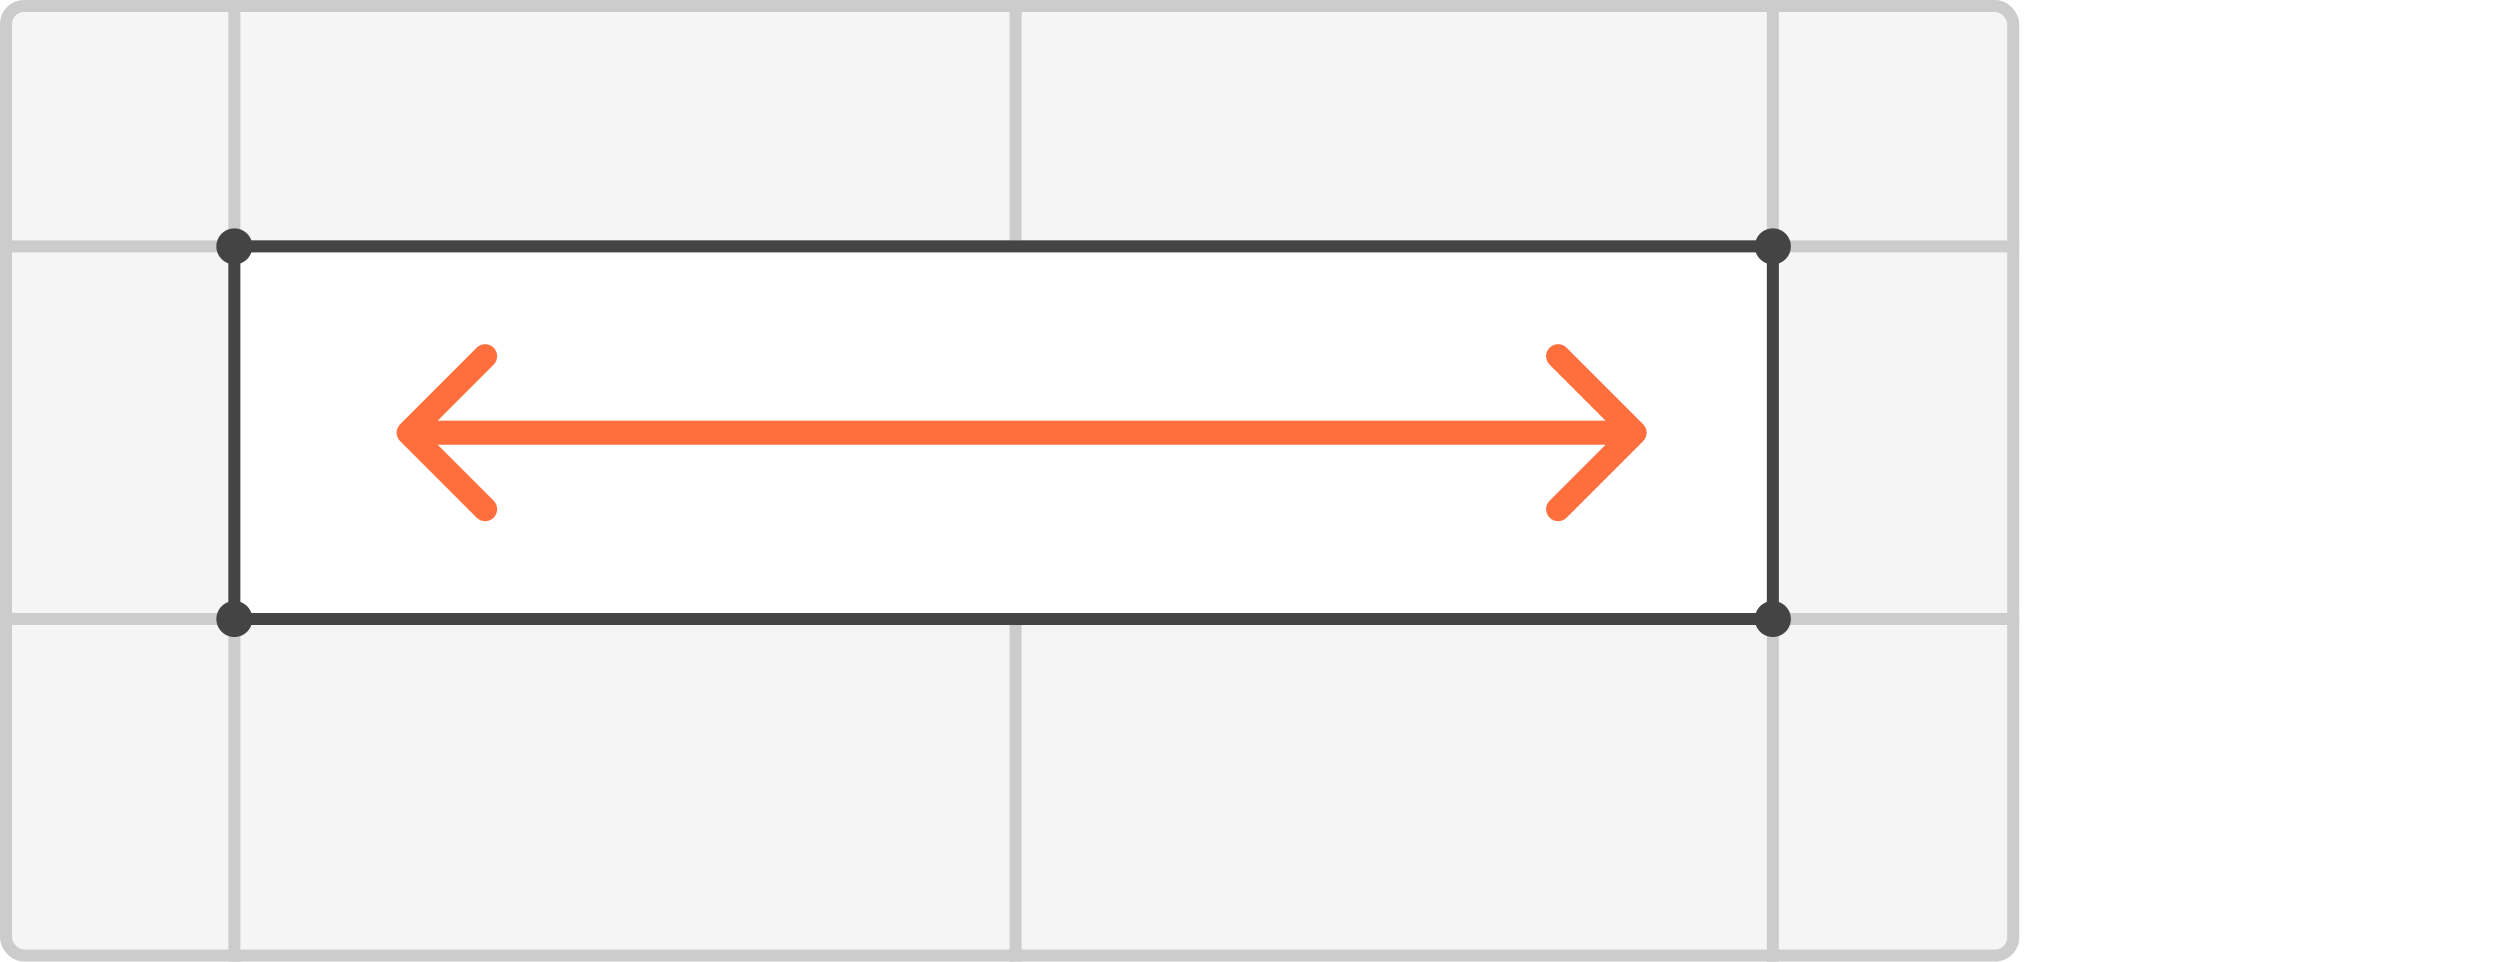<svg width="208" height="80" viewBox="0 0 208 80" fill="none" xmlns="http://www.w3.org/2000/svg">
<rect width="208" height="80" fill="white"/>
<rect x="0.5" y="0.5" width="167" height="79" rx="1.5" fill="#F5F5F5" stroke="#CCCCCC"/>
<line y1="20.5" x2="168" y2="20.5" stroke="#CCCCCC"/>
<line x1="147.5" y1="2.18557e-08" x2="147.5" y2="80" stroke="#CCCCCC"/>
<line x1="84.5" y1="2.18557e-08" x2="84.5" y2="80" stroke="#CCCCCC"/>
<line y1="51.5" x2="168" y2="51.5" stroke="#CCCCCC"/>
<line x1="19.5" y1="2.18557e-08" x2="19.5" y2="80" stroke="#CCCCCC"/>
<rect x="19.5" y="20.5" width="128" height="31" fill="white" stroke="#444444"/>
<circle cx="19.5" cy="20.5" r="1.5" fill="#444444"/>
<circle cx="19.5" cy="51.5" r="1.5" fill="#444444"/>
<circle cx="147.5" cy="20.5" r="1.5" fill="#444444"/>
<circle cx="147.5" cy="51.5" r="1.5" fill="#444444"/>
<path d="M33.293 35.293C32.902 35.683 32.902 36.317 33.293 36.707L39.657 43.071C40.047 43.462 40.681 43.462 41.071 43.071C41.462 42.681 41.462 42.047 41.071 41.657L35.414 36L41.071 30.343C41.462 29.953 41.462 29.32 41.071 28.929C40.681 28.538 40.047 28.538 39.657 28.929L33.293 35.293ZM136.707 36.707C137.098 36.317 137.098 35.683 136.707 35.293L130.343 28.929C129.953 28.538 129.319 28.538 128.929 28.929C128.538 29.32 128.538 29.953 128.929 30.343L134.586 36L128.929 41.657C128.538 42.047 128.538 42.681 128.929 43.071C129.319 43.462 129.953 43.462 130.343 43.071L136.707 36.707ZM34 37L136 37V35L34 35V37Z" fill="#FF6F3D"/>
</svg>
